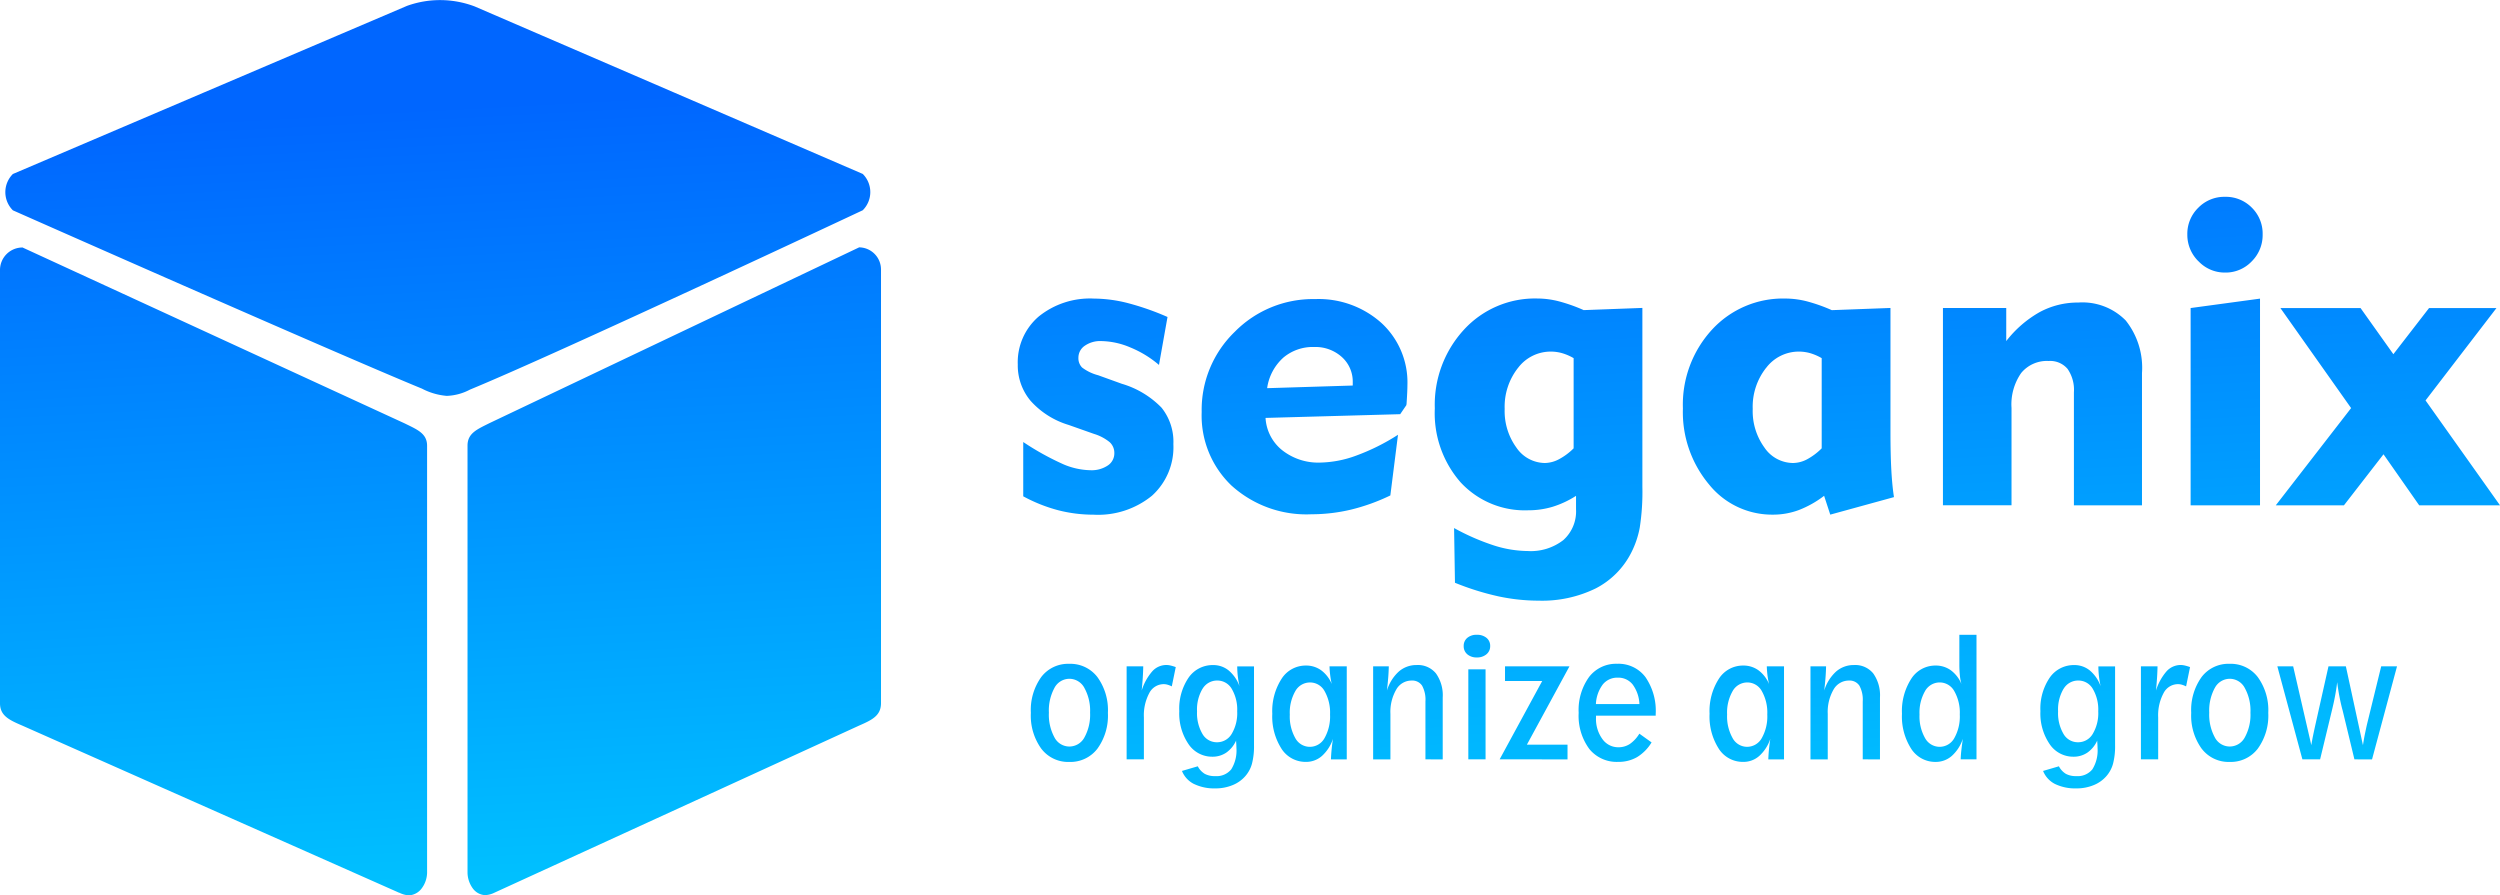 <svg xmlns="http://www.w3.org/2000/svg" xmlns:xlink="http://www.w3.org/1999/xlink" width="189.568" height="67.882" viewBox="0 0 189.568 67.882">
  <defs>
    <linearGradient id="linear-gradient" x1="0.361" y1="0.092" x2="0.5" y2="1" gradientUnits="objectBoundingBox">
      <stop offset="0" stop-color="#06f"/>
      <stop offset="1" stop-color="#00c7ff"/>
      <stop offset="1" stop-color="#00cbff"/>
    </linearGradient>
  </defs>
  <path id="Unión_3" data-name="Unión 3" d="M-61.753-4979.8a2.09,2.09,0,0,1-.417-1.217V-5013.4c0-.94.723-1.23,1.656-1.7l28.041-13.333a1.68,1.68,0,0,1,1.656,1.7v32.862c0,.941-.666,1.269-1.656,1.7L-60.127-4979.5a1.754,1.754,0,0,1-.719.188A1.241,1.241,0,0,1-61.753-4979.8Zm-5.594.309-28.565-12.669c-1.022-.435-1.709-.763-1.709-1.7v-32.862a1.706,1.706,0,0,1,1.709-1.7l28.966,13.333c.964.474,1.71.764,1.71,1.7v32.376a2.045,2.045,0,0,1-.431,1.217,1.3,1.3,0,0,1-.938.5A1.858,1.858,0,0,1-67.347-4979.5ZM58.2-4987.744a1.894,1.894,0,0,1-.9-.987l1.2-.352a1.445,1.445,0,0,0,.531.574,1.584,1.584,0,0,0,.788.17,1.427,1.427,0,0,0,1.221-.518,2.7,2.7,0,0,0,.39-1.614c0-.105-.008-.274-.024-.5v-.064a2.213,2.213,0,0,1-.747.915,1.846,1.846,0,0,1-1.056.31,2.15,2.15,0,0,1-1.805-.955,4.12,4.12,0,0,1-.7-2.5,4.171,4.171,0,0,1,.706-2.54,2.214,2.214,0,0,1,1.866-.953,1.829,1.829,0,0,1,1.176.41,2.772,2.772,0,0,1,.817,1.19,7.809,7.809,0,0,1-.129-.779,6.837,6.837,0,0,1-.041-.721H62.76v5.977a5.247,5.247,0,0,1-.156,1.406,2.391,2.391,0,0,1-.507.942,2.52,2.52,0,0,1-.973.683,3.371,3.371,0,0,1-1.295.243A3.52,3.52,0,0,1,58.2-4987.744Zm.651-7.213a3.074,3.074,0,0,0-.413,1.708,3.113,3.113,0,0,0,.41,1.711,1.255,1.255,0,0,0,1.1.633,1.281,1.281,0,0,0,1.116-.633,3.057,3.057,0,0,0,.419-1.711,3.091,3.091,0,0,0-.413-1.705,1.259,1.259,0,0,0-1.1-.632A1.276,1.276,0,0,0,58.855-4994.957Zm-65.941,7.213a1.892,1.892,0,0,1-.906-.987l1.2-.352a1.445,1.445,0,0,0,.531.574,1.588,1.588,0,0,0,.788.17,1.427,1.427,0,0,0,1.221-.518,2.7,2.7,0,0,0,.39-1.614c0-.105-.008-.274-.024-.5v-.064a2.22,2.22,0,0,1-.746.915,1.85,1.85,0,0,1-1.058.31,2.15,2.15,0,0,1-1.805-.955,4.12,4.12,0,0,1-.7-2.5,4.171,4.171,0,0,1,.706-2.54,2.215,2.215,0,0,1,1.867-.953,1.828,1.828,0,0,1,1.174.41,2.772,2.772,0,0,1,.817,1.19,7.809,7.809,0,0,1-.129-.779,6.837,6.837,0,0,1-.041-.721h1.272v5.977a5.247,5.247,0,0,1-.156,1.406,2.375,2.375,0,0,1-.507.942,2.52,2.52,0,0,1-.973.683,3.371,3.371,0,0,1-1.295.243A3.511,3.511,0,0,1-7.086-4987.744Zm.65-7.213a3.085,3.085,0,0,0-.413,1.708,3.113,3.113,0,0,0,.41,1.711,1.256,1.256,0,0,0,1.1.633,1.282,1.282,0,0,0,1.116-.633,3.057,3.057,0,0,0,.419-1.711,3.091,3.091,0,0,0-.413-1.705,1.257,1.257,0,0,0-1.1-.632A1.278,1.278,0,0,0-6.436-4994.957Zm75.762,4.535a4.285,4.285,0,0,1-.789-2.716,4.287,4.287,0,0,1,.789-2.716,2.555,2.555,0,0,1,2.123-1,2.576,2.576,0,0,1,2.136,1.008,4.262,4.262,0,0,1,.794,2.712,4.266,4.266,0,0,1-.794,2.713,2.579,2.579,0,0,1-2.136,1.007A2.555,2.555,0,0,1,69.326-4990.421Zm1-4.606a3.585,3.585,0,0,0-.422,1.878,3.591,3.591,0,0,0,.422,1.873,1.274,1.274,0,0,0,1.125.694,1.3,1.3,0,0,0,1.149-.691,3.547,3.547,0,0,0,.428-1.875,3.552,3.552,0,0,0-.428-1.87,1.289,1.289,0,0,0-1.136-.7A1.284,1.284,0,0,0,70.324-4995.027ZM47.3-4990.413a4.535,4.535,0,0,1-.7-2.654,4.519,4.519,0,0,1,.706-2.655,2.167,2.167,0,0,1,1.848-1,1.935,1.935,0,0,1,1.155.361,2.454,2.454,0,0,1,.8,1.04,3.978,3.978,0,0,1-.12-.665,8.687,8.687,0,0,1-.038-.87v-2.2h1.3v9.446h-1.2q.011-.346.056-.732c.029-.258.066-.533.108-.827a2.989,2.989,0,0,1-.837,1.3,1.835,1.835,0,0,1-1.225.454A2.167,2.167,0,0,1,47.3-4990.413Zm1.049-4.372a3.28,3.28,0,0,0-.418,1.776,3.322,3.322,0,0,0,.418,1.784,1.262,1.262,0,0,0,1.1.665,1.271,1.271,0,0,0,1.12-.661,3.337,3.337,0,0,0,.415-1.788,3.3,3.3,0,0,0-.415-1.77,1.263,1.263,0,0,0-1.108-.663A1.276,1.276,0,0,0,48.348-4994.784Zm-15.638,4.372a4.526,4.526,0,0,1-.7-2.654,4.519,4.519,0,0,1,.707-2.655,2.165,2.165,0,0,1,1.848-1,1.931,1.931,0,0,1,1.154.361,2.466,2.466,0,0,1,.8,1.04,6.531,6.531,0,0,1-.118-.663c-.027-.223-.044-.448-.052-.679h1.306v7.055H36.464q.017-.405.054-.792c.025-.257.058-.513.1-.768a3.033,3.033,0,0,1-.839,1.3,1.8,1.8,0,0,1-1.212.451A2.163,2.163,0,0,1,32.71-4990.413Zm1.049-4.372a3.269,3.269,0,0,0-.419,1.776,3.337,3.337,0,0,0,.417,1.788,1.25,1.25,0,0,0,1.094.661,1.274,1.274,0,0,0,1.117-.661,3.325,3.325,0,0,0,.418-1.788,3.3,3.3,0,0,0-.413-1.772,1.249,1.249,0,0,0-1.1-.66A1.273,1.273,0,0,0,33.759-4994.784Zm-10.875,4.378a4.231,4.231,0,0,1-.8-2.731,4.274,4.274,0,0,1,.79-2.718,2.577,2.577,0,0,1,2.133-1,2.549,2.549,0,0,1,2.141,1.011,4.5,4.5,0,0,1,.777,2.8v.123H23.4v.153a2.58,2.58,0,0,0,.481,1.616,1.468,1.468,0,0,0,1.212.627,1.57,1.57,0,0,0,.868-.246,2.56,2.56,0,0,0,.726-.785l.926.663a3.309,3.309,0,0,1-1.1,1.116,2.792,2.792,0,0,1-1.433.36A2.675,2.675,0,0,1,22.884-4990.406Zm1.025-4.876a2.677,2.677,0,0,0-.518,1.483h3.3a2.684,2.684,0,0,0-.513-1.486,1.383,1.383,0,0,0-1.127-.518A1.407,1.407,0,0,0,23.909-4995.282Zm-24.357,4.87a4.535,4.535,0,0,1-.7-2.654,4.519,4.519,0,0,1,.707-2.655,2.165,2.165,0,0,1,1.848-1,1.931,1.931,0,0,1,1.154.361,2.447,2.447,0,0,1,.8,1.04,6.193,6.193,0,0,1-.117-.663c-.028-.223-.046-.448-.053-.679H4.5v7.055H3.3q.017-.405.056-.792c.025-.257.057-.513.1-.768a3.031,3.031,0,0,1-.837,1.3,1.809,1.809,0,0,1-1.214.451A2.167,2.167,0,0,1-.448-4990.413ZM.6-4994.784a3.28,3.28,0,0,0-.419,1.776,3.337,3.337,0,0,0,.417,1.788,1.252,1.252,0,0,0,1.1.661,1.271,1.271,0,0,0,1.116-.661,3.325,3.325,0,0,0,.419-1.788,3.314,3.314,0,0,0-.413-1.772,1.252,1.252,0,0,0-1.1-.66A1.274,1.274,0,0,0,.6-4994.784Zm-19.265,4.363a4.285,4.285,0,0,1-.789-2.716,4.287,4.287,0,0,1,.789-2.716,2.555,2.555,0,0,1,2.123-1,2.576,2.576,0,0,1,2.136,1.008,4.262,4.262,0,0,1,.794,2.712,4.266,4.266,0,0,1-.794,2.713,2.579,2.579,0,0,1-2.136,1.007A2.555,2.555,0,0,1-18.664-4990.421Zm1-4.606a3.585,3.585,0,0,0-.422,1.878,3.591,3.591,0,0,0,.422,1.873,1.274,1.274,0,0,0,1.125.694,1.3,1.3,0,0,0,1.149-.691,3.547,3.547,0,0,0,.428-1.875,3.552,3.552,0,0,0-.428-1.87,1.289,1.289,0,0,0-1.136-.7A1.284,1.284,0,0,0-17.666-4995.027Zm98.573,5.418L80-4993.377l-.006-.006a16.227,16.227,0,0,1-.393-2.08c-.034.3-.084.628-.146.969s-.141.707-.234,1.093l-.915,3.792H76.963l-1.9-7.055h1.2l1.377,5.977q.048-.312.127-.7t.214-.991l.96-4.283h1.319l1.295,5.977c.051-.32.1-.618.158-.891s.11-.526.165-.756l1.06-4.33h1.2l-1.894,7.055Zm-16.189,0v-7.055h1.259q-.006.4-.035.844c-.019.3-.047.627-.081.989a4.05,4.05,0,0,1,.808-1.462,1.435,1.435,0,0,1,1.06-.471,1.421,1.421,0,0,1,.314.038,3.666,3.666,0,0,1,.4.12l-.3,1.464a1.85,1.85,0,0,0-.322-.128,1.077,1.077,0,0,0-.294-.042,1.229,1.229,0,0,0-1.092.68,3.556,3.556,0,0,0-.408,1.839v3.182Zm-21.094,0V-4994a2.209,2.209,0,0,0-.255-1.2.892.892,0,0,0-.8-.384,1.329,1.329,0,0,0-1.16.685,3.391,3.391,0,0,0-.438,1.846v3.446H39.662v-7.055h1.183q-.011.473-.049.934t-.091.9a3.21,3.21,0,0,1,.9-1.44,2.022,2.022,0,0,1,1.359-.493,1.758,1.758,0,0,1,1.459.638,2.863,2.863,0,0,1,.509,1.823v4.693Zm-27.533,0,3.228-5.941H16.5v-1.113h4.887l-3.229,5.941H21.24v1.114Zm-2.374,0v-6.827h1.307v6.827Zm-3.252,0V-4994a2.209,2.209,0,0,0-.255-1.2.891.891,0,0,0-.8-.384,1.327,1.327,0,0,0-1.16.685,3.379,3.379,0,0,0-.44,1.846v3.446H6.5v-7.055H7.688c-.008.315-.025.627-.051.934s-.056.607-.09.9a3.2,3.2,0,0,1,.9-1.44,2.025,2.025,0,0,1,1.36-.493,1.758,1.758,0,0,1,1.458.638,2.856,2.856,0,0,1,.511,1.823v4.693Zm-22.658,0v-7.055h1.26q-.006.4-.035.844c-.019.3-.047.627-.082.989a4.05,4.05,0,0,1,.809-1.462,1.433,1.433,0,0,1,1.06-.471,1.41,1.41,0,0,1,.313.038,3.677,3.677,0,0,1,.4.12l-.3,1.464a1.86,1.86,0,0,0-.323-.128,1.062,1.062,0,0,0-.293-.042,1.233,1.233,0,0,0-1.093.68,3.57,3.57,0,0,0-.407,1.839v3.182Zm25.834-7.967a.781.781,0,0,1-.275-.623.781.781,0,0,1,.272-.622,1.073,1.073,0,0,1,.723-.234,1.108,1.108,0,0,1,.736.234.774.774,0,0,1,.277.622.779.779,0,0,1-.281.621,1.084,1.084,0,0,1-.732.241A1.067,1.067,0,0,1,13.64-4997.576ZM16-5001.969a20.443,20.443,0,0,1-3.295-1.03l-.067-4.15a17.3,17.3,0,0,0,3.022,1.32,8.655,8.655,0,0,0,2.556.423,4.024,4.024,0,0,0,2.706-.83,2.924,2.924,0,0,0,.963-2.341v-1.014a7.28,7.28,0,0,1-1.776.83,6.392,6.392,0,0,1-1.86.266,6.627,6.627,0,0,1-5.121-2.125,7.955,7.955,0,0,1-1.951-5.6,8.4,8.4,0,0,1,2.208-5.968,7.3,7.3,0,0,1,5.579-2.366,6.625,6.625,0,0,1,1.627.215,12.572,12.572,0,0,1,1.876.665l4.449-.166v13.563a17.753,17.753,0,0,1-.2,3.1,6.963,6.963,0,0,1-.647,1.9,6.192,6.192,0,0,1-2.706,2.713,9.246,9.246,0,0,1-4.3.922A14.692,14.692,0,0,1,16-5001.969Zm1.486-17.324a4.751,4.751,0,0,0-1.012,3.112,4.709,4.709,0,0,0,.888,2.93,2.643,2.643,0,0,0,2.166,1.17,2.348,2.348,0,0,0,1.055-.281,4.675,4.675,0,0,0,1.12-.831v-6.839a3.921,3.921,0,0,0-.888-.382,3.167,3.167,0,0,0-.839-.115A3.1,3.1,0,0,0,17.488-5019.293Zm23.21,9.7a7.734,7.734,0,0,1-1.918,1.08,5.585,5.585,0,0,1-1.967.348,6.136,6.136,0,0,1-4.855-2.307,8.543,8.543,0,0,1-1.967-5.745,8.4,8.4,0,0,1,2.208-5.977,7.313,7.313,0,0,1,5.578-2.357,6.627,6.627,0,0,1,1.628.215,12.622,12.622,0,0,1,1.876.665l4.449-.166v9.346q0,1.759.066,2.955t.2,2.042l-4.831,1.328Zm-4.4-9.7a4.752,4.752,0,0,0-1.013,3.112,4.7,4.7,0,0,0,.889,2.93,2.641,2.641,0,0,0,2.166,1.17,2.324,2.324,0,0,0,1.054-.273,4.718,4.718,0,0,0,1.121-.839v-6.839a3.945,3.945,0,0,0-.888-.382,3.174,3.174,0,0,0-.839-.115A3.1,3.1,0,0,0,36.3-5019.293ZM-17.384-5008.5a11.882,11.882,0,0,1-2.648-1.055v-4.117a20.6,20.6,0,0,0,3.071,1.7,5.49,5.49,0,0,0,2.026.439,2.2,2.2,0,0,0,1.311-.357,1.1,1.1,0,0,0,.5-.937,1.1,1.1,0,0,0-.35-.831,3.469,3.469,0,0,0-1.195-.631l-1.925-.68a6.306,6.306,0,0,1-2.873-1.818,4.173,4.173,0,0,1-.979-2.764,4.57,4.57,0,0,1,1.577-3.628,6.18,6.18,0,0,1,4.2-1.369,10.52,10.52,0,0,1,2.565.341,20.133,20.133,0,0,1,3.012,1.054l-.647,3.636a7.984,7.984,0,0,0-2.175-1.328,5.841,5.841,0,0,0-2.208-.481,2.046,2.046,0,0,0-1.245.356,1.086,1.086,0,0,0-.481.906,1,1,0,0,0,.275.739,3.453,3.453,0,0,0,1.22.589l1.792.647a6.93,6.93,0,0,1,3.014,1.81,4.126,4.126,0,0,1,.9,2.771,4.951,4.951,0,0,1-1.627,3.911,6.461,6.461,0,0,1-4.432,1.435A10.713,10.713,0,0,1-17.384-5008.5Zm13.173-1.843a7.333,7.333,0,0,1-2.29-5.6,8.228,8.228,0,0,1,2.507-6.084,8.331,8.331,0,0,1,6.092-2.483,7.136,7.136,0,0,1,5.039,1.818A6.12,6.12,0,0,1,9.1-5017.99q0,.448-.066,1.427l-.018.1-.464.68-10.21.283a3.37,3.37,0,0,0,1.262,2.449,4.411,4.411,0,0,0,2.888.938,8.3,8.3,0,0,0,2.731-.531,16.042,16.042,0,0,0,3.162-1.577l-.58,4.6a15,15,0,0,1-3,1.079,13,13,0,0,1-2.988.349A8.455,8.455,0,0,1-4.211-5010.345Zm3.885-9.712a3.83,3.83,0,0,0-1.212,2.3l6.492-.2v-.232a2.5,2.5,0,0,0-.831-1.934,2.986,2.986,0,0,0-2.091-.756A3.469,3.469,0,0,0-.326-5020.057Zm86.146,11.182-2.706-3.869-3,3.869H74.946l5.711-7.372-5.362-7.586h6.077l2.489,3.5,2.707-3.5H91.68l-5.379,7.005,5.645,7.953Zm-17.332,0v-14.958l5.262-.714v15.672Zm-8.85,0v-8.567a2.783,2.783,0,0,0-.481-1.776,1.722,1.722,0,0,0-1.428-.6,2.52,2.52,0,0,0-2.091.913,4.169,4.169,0,0,0-.731,2.656v7.372h-5.2v-14.958h4.8v2.507a8.489,8.489,0,0,1,2.54-2.2,6.077,6.077,0,0,1,2.921-.722,4.6,4.6,0,0,1,3.6,1.362A5.758,5.758,0,0,1,64.8-5018.9v10.028Zm-125.291-8.858c-6.89-2.836-30.991-13.51-30.991-13.51a1.943,1.943,0,0,1,0-2.754l29.885-12.749a7.406,7.406,0,0,1,5.135.044c1.039.45,29.423,12.7,29.423,12.7a1.943,1.943,0,0,1,0,2.754s-22.919,10.772-29.784,13.6a4.035,4.035,0,0,1-1.729.474h-.045A4.912,4.912,0,0,1-65.652-5017.734Zm134.737-9.644a2.8,2.8,0,0,1-.846-2.034,2.756,2.756,0,0,1,.83-2.026,2.76,2.76,0,0,1,2.026-.83,2.761,2.761,0,0,1,2.034.822,2.76,2.76,0,0,1,.821,2.033,2.81,2.81,0,0,1-.83,2.042,2.728,2.728,0,0,1-2.026.847A2.739,2.739,0,0,1,69.085-5027.378Z" transform="translate(97.621 5047.189)" fill="url(#linear-gradient)"/>
</svg>
